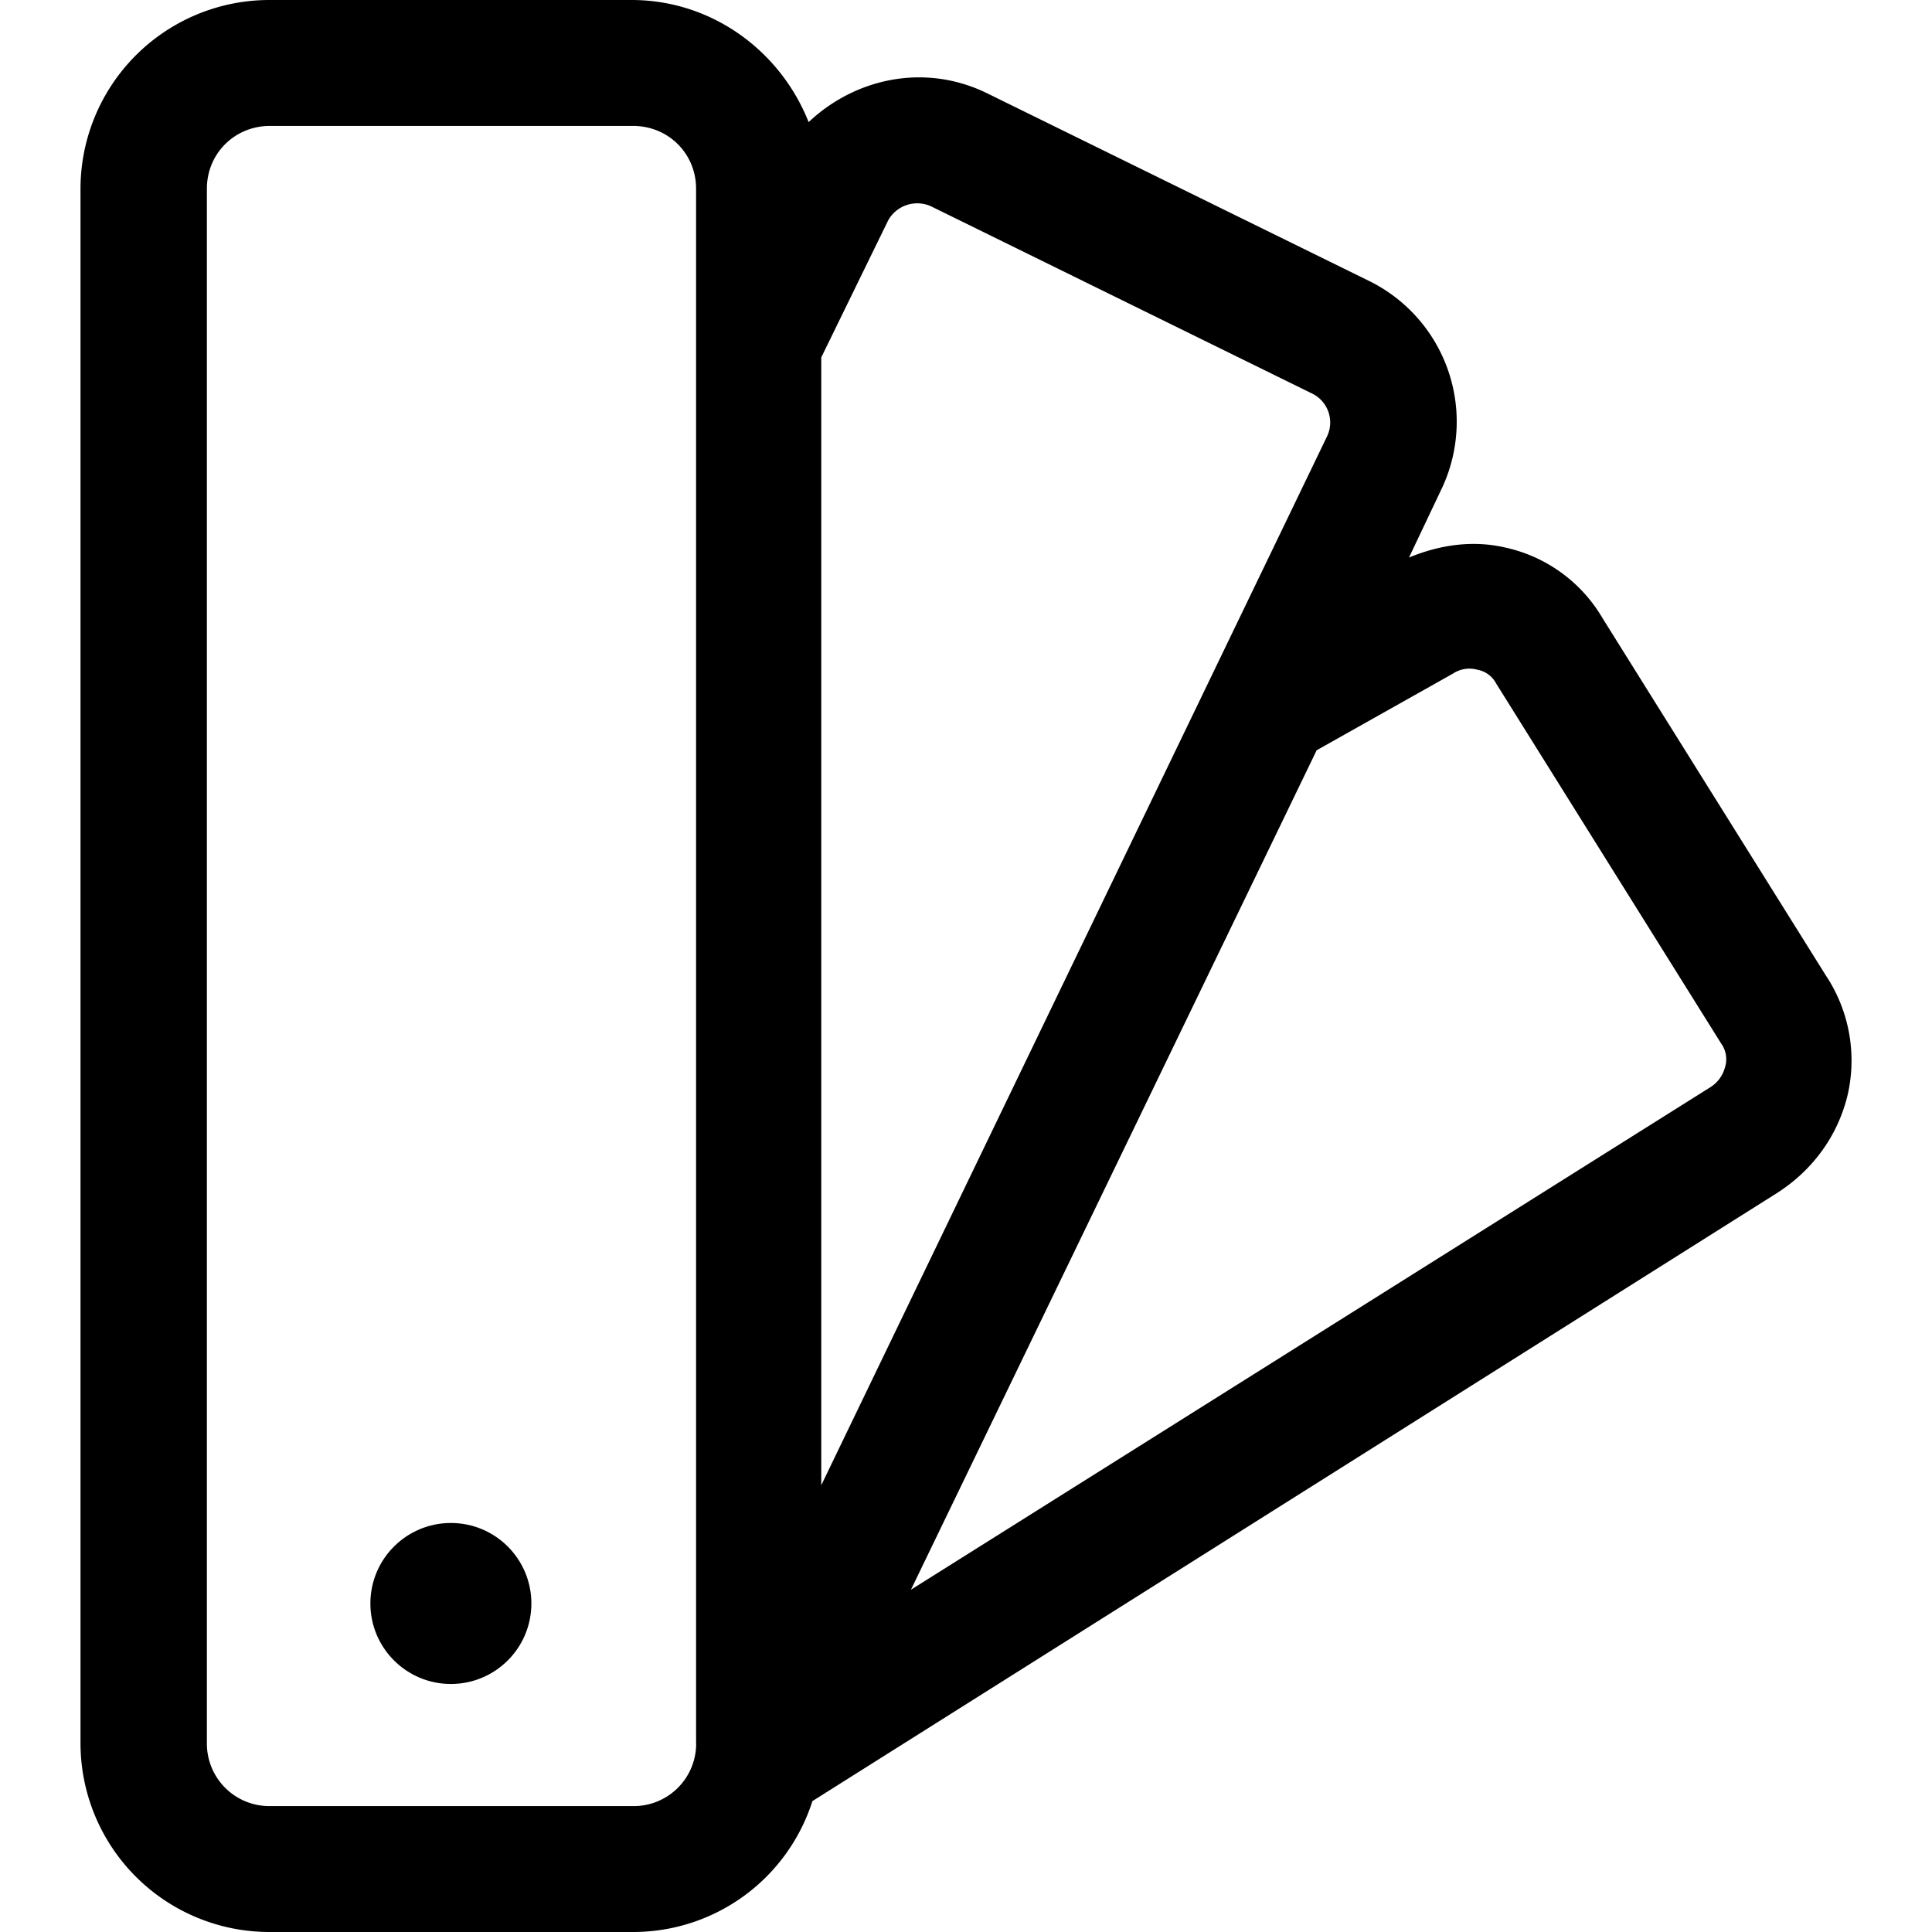 <svg aria-hidden="true" class="icon w-4 h-4" width="24" height="24" xmlns="http://www.w3.org/2000/svg" viewBox="0 0 24 24">
    <g transform="translate(1)">
        <path d="M21.701 12.149l-2.795-4.472a1.86 1.86 0 0 0-1.21-.876c-.407-.094-.816-.031-1.193.125l.393-.828a1.948 1.948 0 0 0-.895-2.611l-4.742-2.33c-.77-.375-1.633-.188-2.214.36C8.699.64 7.85 0 6.846 0h-4.49A2.347 2.347 0 0 0 0 2.345v19.31A2.347 2.347 0 0 0 2.355 24h4.507a2.337 2.337 0 0 0 2.23-1.626l11.98-7.552c.44-.281.755-.703.88-1.22a1.912 1.912 0 0 0-.25-1.453zM10.568 2.564l4.742 2.33a.4.4 0 0 1 .173.531L9.202 18.45V4.44l.832-1.704a.414.414 0 0 1 .534-.172zm-2.92 19.09a.776.776 0 0 1-.786.782H2.355a.776.776 0 0 1-.785-.781V2.345c0-.438.346-.781.785-.781h4.507c.44 0 .785.343.785.781v19.31zM20.24 13.51l-9.924 6.238 5.04-10.428 1.696-.954a.37.37 0 0 1 .298-.047.33.33 0 0 1 .236.172l2.795 4.472a.334.334 0 0 1 .047.297.418.418 0 0 1-.188.25z"></path>
        <ellipse cx="4.601" cy="19.919" rx="1" ry="1"></ellipse>
    </g>
</svg>